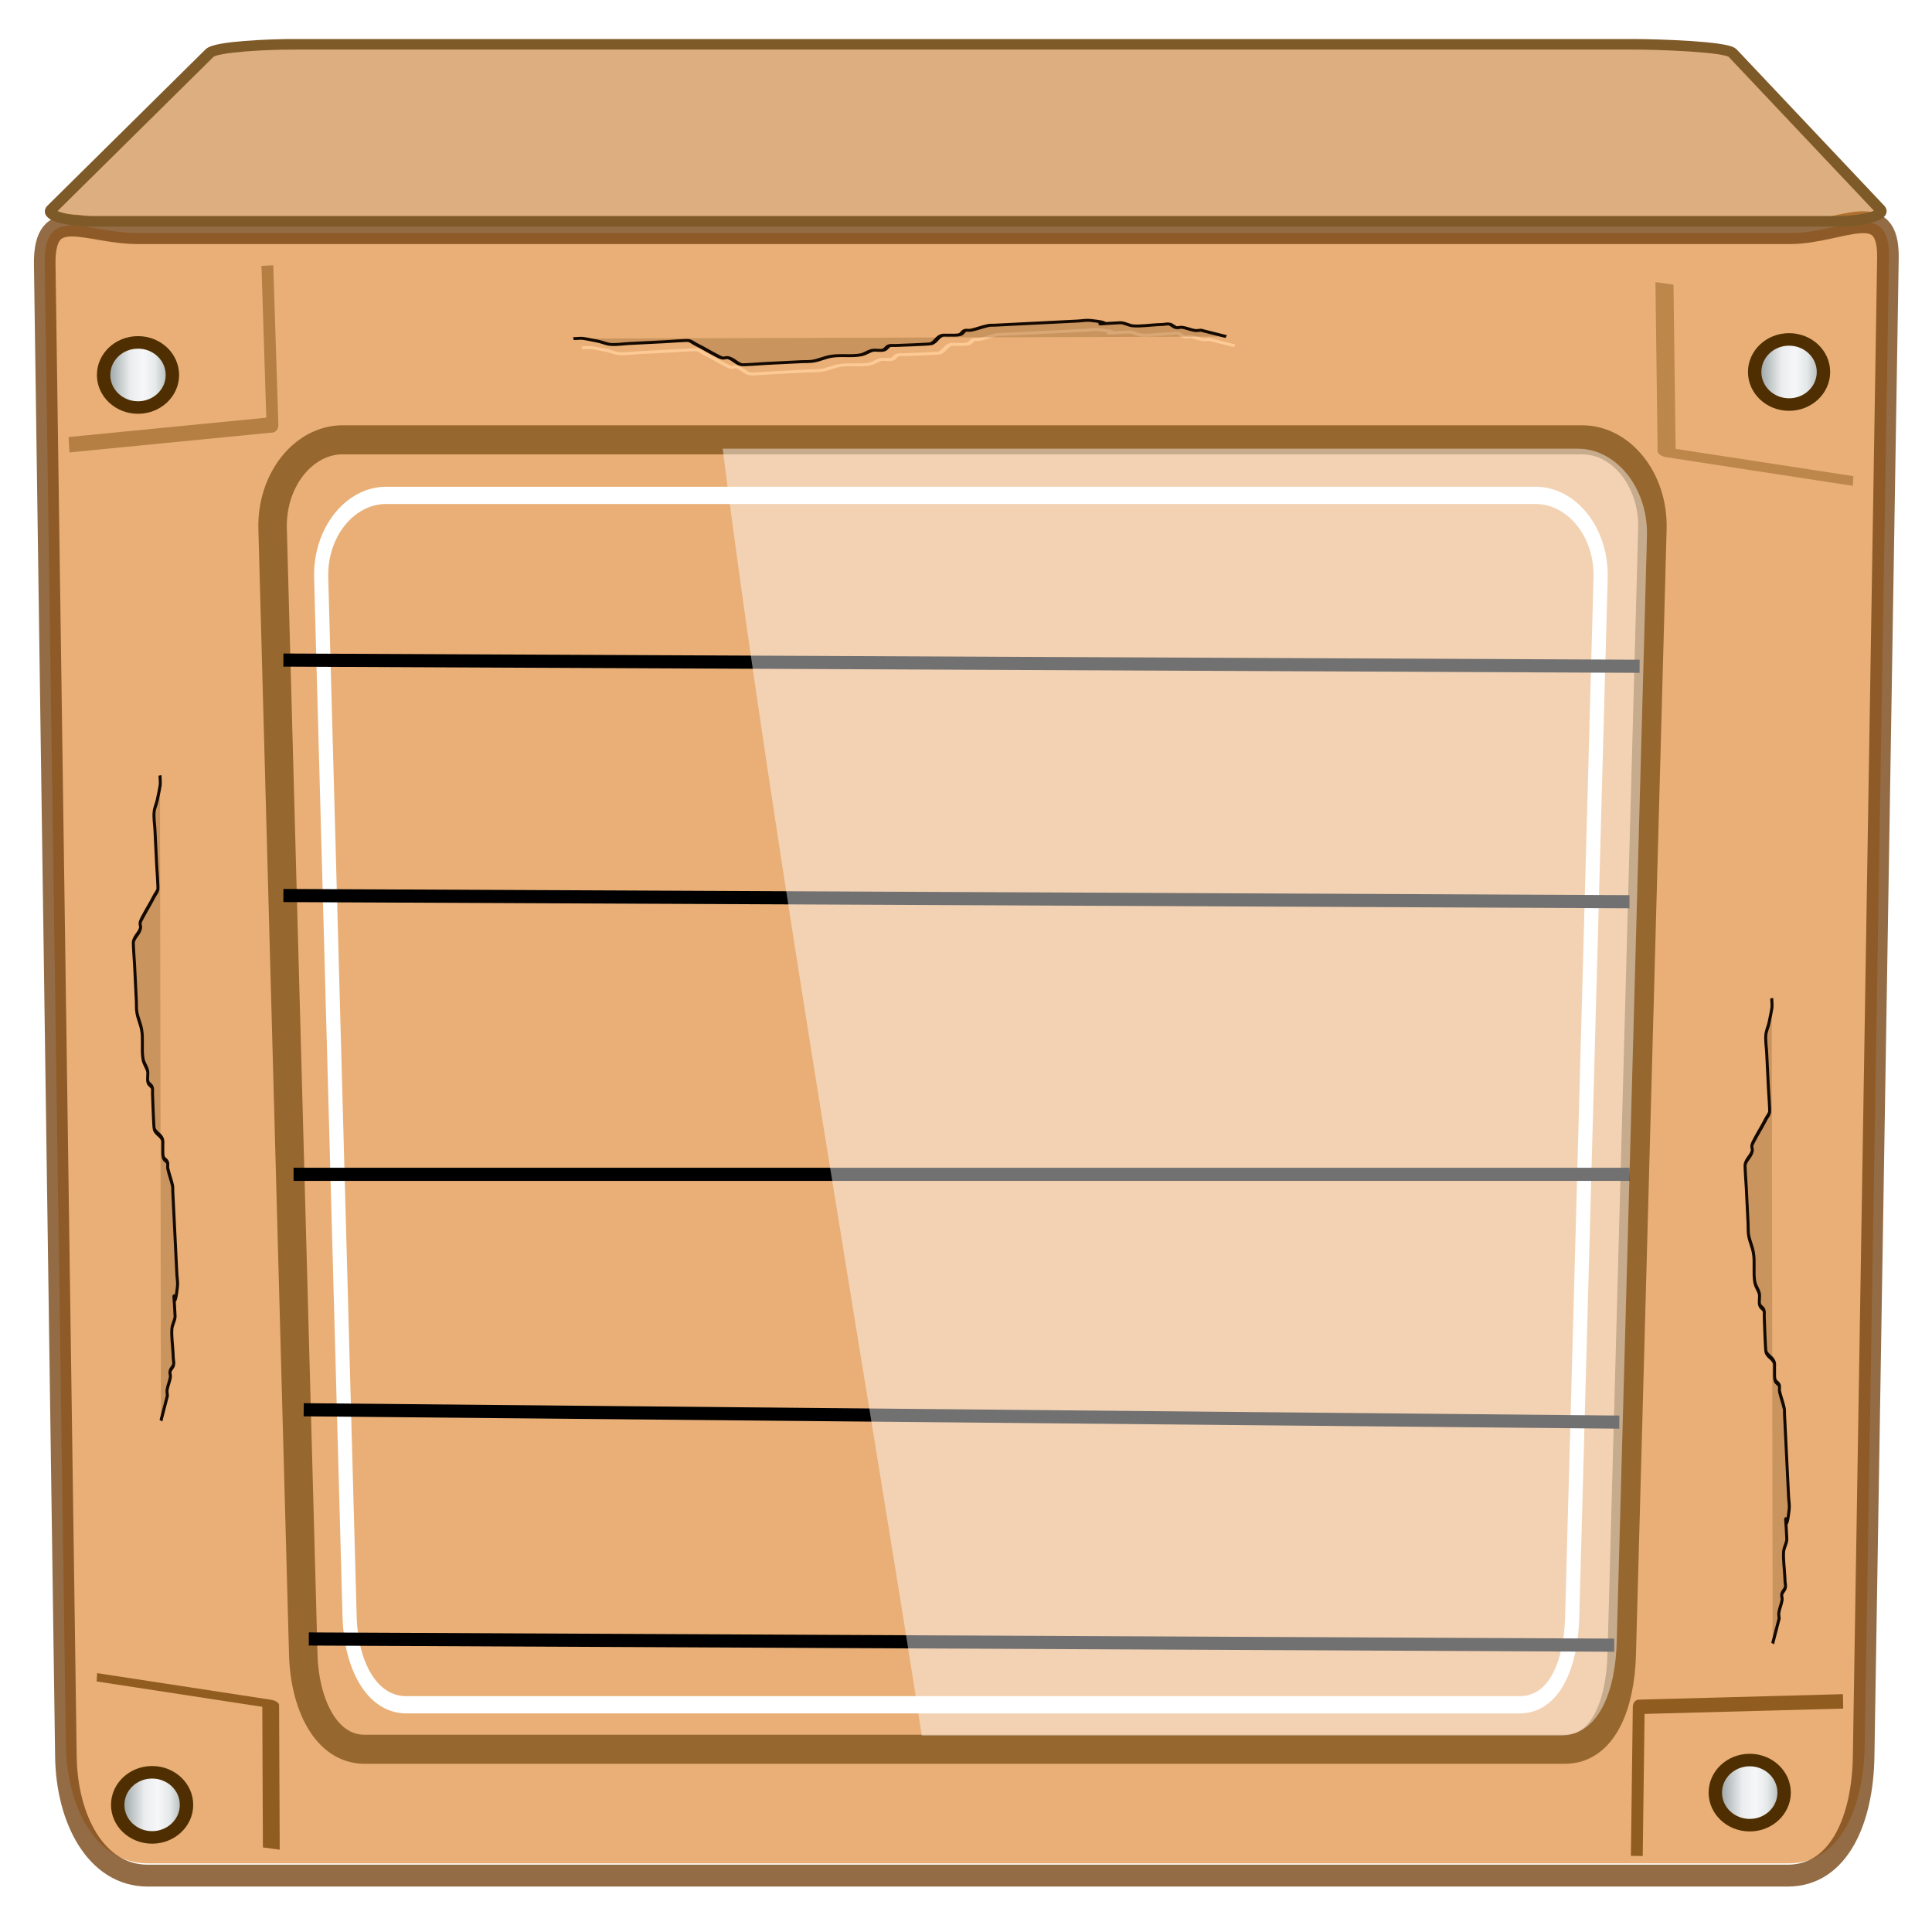 <?xml version="1.0" encoding="UTF-8" standalone="no"?>
<svg
   xmlns:dc="http://purl.org/dc/elements/1.1/"
   xmlns:cc="http://creativecommons.org/ns#"
   xmlns:rdf="http://www.w3.org/1999/02/22-rdf-syntax-ns#"
   xmlns:svg="http://www.w3.org/2000/svg"
   xmlns="http://www.w3.org/2000/svg"
   xmlns:xlink="http://www.w3.org/1999/xlink"
   xmlns:sodipodi="http://sodipodi.sourceforge.net/DTD/sodipodi-0.dtd"
   xmlns:inkscape="http://www.inkscape.org/namespaces/inkscape"
   sodipodi:docname="emblem-package.svg"
   inkscape:version="1.0beta2 (2b71d25d45, 2019-12-03)"
   id="svg1072"
   version="1.1"
   viewBox="0 0 32 32"
   height="32"
   width="32">
  <defs
     id="defs1066">
    <filter
       inkscape:collect="always"
       id="filter18944"
       style="color-interpolation-filters:sRGB">
      <feGaussianBlur
         inkscape:collect="always"
         stdDeviation="0.236"
         id="feGaussianBlur18946" />
    </filter>
    <filter
       inkscape:collect="always"
       id="filter18574"
       style="color-interpolation-filters:sRGB">
      <feGaussianBlur
         inkscape:collect="always"
         stdDeviation="2.781"
         id="feGaussianBlur18576" />
    </filter>
    <filter
       inkscape:collect="always"
       id="filter18821"
       x="-0.197"
       width="1.395"
       y="-0.017"
       height="1.033"
       style="color-interpolation-filters:sRGB">
      <feGaussianBlur
         inkscape:collect="always"
         stdDeviation="0.962"
         id="feGaussianBlur18823" />
    </filter>
    <linearGradient
       id="linearGradient4672"
       inkscape:collect="always">
      <stop
         id="stop4668"
         offset="0"
         style="stop-color:#727e7f;stop-opacity:1" />
      <stop
         style="stop-color:#eaeced;stop-opacity:1"
         offset="0.404"
         id="stop4680" />
      <stop
         style="stop-color:#f6f7f8;stop-opacity:1"
         offset="0.568"
         id="stop4676" />
      <stop
         id="stop4678"
         offset="0.714"
         style="stop-color:#e6e9ea;stop-opacity:1" />
      <stop
         id="stop4670"
         offset="1"
         style="stop-color:#828b8c;stop-opacity:1" />
    </linearGradient>
    <linearGradient
       y2="28.111"
       x2="16.1"
       y1="28.111"
       x1="9.514"
       gradientUnits="userSpaceOnUse"
       id="linearGradient6970"
       xlink:href="#linearGradient4672"
       inkscape:collect="always" />
    <filter
       height="1.025"
       y="-0.012"
       width="1.023"
       x="-0.012"
       id="filter898"
       style="color-interpolation-filters:sRGB"
       inkscape:collect="always">
      <feGaussianBlur
         id="feGaussianBlur900"
         stdDeviation="0.296"
         inkscape:collect="always" />
    </filter>
    <linearGradient
       gradientUnits="userSpaceOnUse"
       y2="57.293"
       x2="13.857"
       y1="57.293"
       x1="10.226"
       id="linearGradient908"
       xlink:href="#linearGradient4672"
       inkscape:collect="always" />
    <linearGradient
       gradientUnits="userSpaceOnUse"
       y2="56.714"
       x2="84.413"
       y1="56.714"
       x1="80.782"
       id="linearGradient910"
       xlink:href="#linearGradient4672"
       inkscape:collect="always" />
    <linearGradient
       gradientUnits="userSpaceOnUse"
       y2="-10.46"
       x2="86.15"
       y1="-10.46"
       x1="82.52"
       id="linearGradient912"
       xlink:href="#linearGradient4672"
       inkscape:collect="always" />
    <linearGradient
       gradientUnits="userSpaceOnUse"
       y2="-10.319"
       x2="13.233"
       y1="-10.319"
       x1="9.602"
       id="linearGradient914"
       xlink:href="#linearGradient4672"
       inkscape:collect="always" />
  </defs>
  <sodipodi:namedview
     inkscape:document-rotation="0"
     inkscape:snap-global="false"
     inkscape:window-maximized="1"
     inkscape:window-y="21"
     inkscape:window-x="0"
     inkscape:window-height="1029"
     inkscape:window-width="1920"
     inkscape:lockguides="true"
     units="px"
     inkscape:showpageshadow="false"
     showgrid="false"
     inkscape:current-layer="g5231"
     inkscape:document-units="px"
     inkscape:cy="73.309852"
     inkscape:cx="-5.7323367"
     inkscape:zoom="3.038021"
     inkscape:pageshadow="2"
     inkscape:pageopacity="0.0"
     borderopacity="1.0"
     bordercolor="#666666"
     pagecolor="#ffffff"
     id="base">
    <sodipodi:guide
       inkscape:locked="true"
       id="guide1621"
       orientation="0,96"
       position="0,0" />
    <sodipodi:guide
       inkscape:locked="true"
       id="guide1625"
       orientation="0,-96"
       position="96,96" />
    <sodipodi:guide
       inkscape:locked="true"
       id="guide1627"
       orientation="96,0"
       position="0,96" />
  </sodipodi:namedview>
  <g
     transform="translate(0,-1026.52)"
     id="layer1"
     inkscape:groupmode="layer"
     inkscape:label="Livello 1">
    <g
       id="g5231"
       transform="matrix(1.172,0,0,1.105,-8.208,1055.402)">
      <g
         id="g4925"
         transform="translate(-0.004,0.402)">
        <g
           id="g4923">
          <g
             style="stroke:#076c96;stroke-opacity:1;stroke-width:0.176;stroke-miterlimit:4;stroke-dasharray:none"
             id="g4909">
            <g
               style="stroke:#076c96;stroke-opacity:1;stroke-width:0.176;stroke-miterlimit:4;stroke-dasharray:none"
               id="g4907">
              <g
                 id="g894">
                <g
                   id="g900" />
              </g>
            </g>
          </g>
          <g
             id="g4921" />
        </g>
      </g>
      <g
         transform="matrix(0.32,0,0,0.317,5.3,-17.246)"
         id="g77">
        <path
           inkscape:connector-curvature="0"
           style="display:inline;fill:#e9af76;fill-opacity:1;stroke:none;stroke-width:1.182"
           d="M 94.533,9.498 C 93.571,9.456 92.131,10.061 90.625,10.061 H 5.174 c -2.677,0 -4.878,-1.591 -4.832,1.621 L 1.438,89.08 c 0.045,3.212 1.55,6.162 4.227,6.162 H 90.537 c 2.677,0 3.874,-2.95 3.926,-6.162 L 95.719,11.359 C 95.741,9.954 95.282,9.531 94.533,9.498 Z M 5.273,15.621 a 1.979,1.702 0 0 1 1.979,1.701 1.979,1.702 0 0 1 -1.979,1.703 1.979,1.702 0 0 1 -1.979,-1.703 1.979,1.702 0 0 1 1.979,-1.701 z m 85.328,0 a 1.78,1.702 0 0 1 1.781,1.701 1.78,1.702 0 0 1 -1.781,1.703 1.78,1.702 0 0 1 -1.779,-1.703 1.78,1.702 0 0 1 1.779,-1.701 z m -2.035,74.236 a 1.78,1.702 0 0 1 1.779,1.701 1.78,1.702 0 0 1 -1.779,1.701 1.78,1.702 0 0 1 -1.779,-1.701 1.78,1.702 0 0 1 1.779,-1.701 z m -82.578,0.5 A 1.879,1.702 0 0 1 7.867,92.061 1.879,1.702 0 0 1 5.988,93.762 1.879,1.702 0 0 1 4.109,92.061 1.879,1.702 0 0 1 5.988,90.357 Z"
           transform="matrix(0.854,0,0,0.905,7.005,-26.135)"
           id="path18630" />
        <path
           sodipodi:nodetypes="sssssssss"
           inkscape:connector-curvature="0"
           id="path18476"
           d="m 11.422,-10.828 h 72.931 c 2.284,0 4.392,-1.606 4.348,1.091 L 87.628,55.513 c -0.044,2.697 -1.066,5.173 -3.35,5.173 H 11.842 c -2.284,0 -3.569,-2.477 -3.608,-5.173 L 7.299,-9.468 C 7.26,-12.165 9.138,-10.828 11.422,-10.828 Z"
           style="display:inline;opacity:0.789;fill:none;stroke:#764514;stroke-width:0.953;stroke-linecap:round;stroke-linejoin:bevel;stroke-miterlimit:4;stroke-dasharray:none;stroke-opacity:1"
           transform="matrix(1,0,0,1.086,4.2329356e-8,-5.266)" />
        <path
           inkscape:connector-curvature="0"
           id="path19000"
           d="m 13.344,722.334 1.291,30.983 -51.638,3.873 v 0"
           style="opacity:0.598;fill:none;stroke:#703f00;stroke-width:3;stroke-linecap:butt;stroke-linejoin:round;stroke-miterlimit:4;stroke-dasharray:none;stroke-opacity:1;filter:url(#filter18944)"
           transform="matrix(-0.018,0.151,-0.265,-0.05,278.821,28.797)" />
        <path
           transform="matrix(0.164,0,0,0.214,4.026,-164.513)"
           sodipodi:nodetypes="sssssssss"
           inkscape:connector-curvature="0"
           id="path18566"
           d="M 111.902,747.137 H 421.437 c 9.695,0 17.836,8.121 17.5,18.194 l -7.656,229.705 c -0.336,10.074 -4.524,19.332 -14.219,19.332 H 117.37 c -9.695,0 -14.977,-9.258 -15.313,-19.332 L 94.401,765.332 c -0.336,-10.074 7.805,-18.194 17.5,-18.194 z"
           style="display:inline;fill:none;stroke:#ffffff;stroke-width:3.812;stroke-linecap:round;stroke-linejoin:round;stroke-miterlimit:4;stroke-dasharray:none;stroke-opacity:1;filter:url(#filter18574)" />
        <path
           style="opacity:0.852;fill:none;stroke:#703f00;stroke-width:3;stroke-linecap:butt;stroke-linejoin:round;stroke-miterlimit:4;stroke-dasharray:none;stroke-opacity:1;filter:url(#filter18944)"
           d="m 13.344,722.334 1.291,30.983 -51.638,3.873 v 0"
           id="path18994"
           inkscape:connector-curvature="0"
           transform="matrix(0.018,-0.129,0.247,0.046,-169.055,19.755)" />
        <path
           style="display:inline;opacity:0.77;fill:none;stroke:#603600;stroke-width:1.265;stroke-linecap:round;stroke-linejoin:round;stroke-miterlimit:4;stroke-dasharray:none;stroke-opacity:1;filter:url(#filter898)"
           d="m 20.143,-1.829 h 55.076 c 1.725,0 3.174,1.733 3.114,3.882 L 76.971,51.061 c -0.06,2.149 -0.805,4.124 -2.53,4.124 H 21.116 c -1.725,0 -2.665,-1.975 -2.725,-4.124 L 17.029,2.052 c -0.06,-2.149 1.389,-3.882 3.114,-3.882 z"
           id="path18568"
           inkscape:connector-curvature="0"
           sodipodi:nodetypes="sssssssss"
           transform="matrix(0.994,0,0,1.086,0.436,-5.266)" />
        <path
           inkscape:connector-curvature="0"
           d="M 18.961,50.383 76.613,50.653 M 18.736,40.402 76.837,40.941 M 18.288,30.151 h 58.998 v 0 m -59.447,-12.139 59.447,0.27 v 0 M 17.839,7.761 77.734,8.031"
           style="display:inline;fill:none;stroke:#000000;stroke-width:0.572;stroke-linecap:butt;stroke-linejoin:round;stroke-miterlimit:4;stroke-dasharray:none;stroke-opacity:1"
           transform="matrix(1,0,0,1.086,4.2329356e-8,-5.266)"
           id="path18608" />
        <path
           style="opacity:0.656;fill:none;stroke:#703f00;stroke-width:3;stroke-linecap:butt;stroke-linejoin:round;stroke-miterlimit:4;stroke-dasharray:none;stroke-opacity:1;filter:url(#filter18944)"
           d="m 13.344,722.334 1.291,30.983 -51.638,3.873 v 0"
           id="path18938"
           inkscape:connector-curvature="0"
           transform="matrix(0.174,0,0,0.243,14.809,-191.018)" />
        <path
           inkscape:connector-curvature="0"
           id="path18956"
           d="m 13.344,722.334 1.291,30.983 -51.638,3.873 v 0"
           style="opacity:0.852;fill:none;stroke:#703f00;stroke-width:3;stroke-linecap:butt;stroke-linejoin:round;stroke-miterlimit:4;stroke-dasharray:none;stroke-opacity:1;filter:url(#filter18944)"
           transform="matrix(-0.174,-0.012,0.01,-0.227,72.709,223.838)" />
        <ellipse
           cy="56.714"
           cx="82.597"
           inkscape:transform-center-y="-69.711632"
           id="path18738"
           style="fill:url(#linearGradient910);fill-opacity:1;stroke:#4f2f01;stroke-width:0.592;stroke-linejoin:round;stroke-miterlimit:4;stroke-dasharray:none;stroke-opacity:1"
           rx="1.519"
           ry="1.54" />
        <ellipse
           cy="-10.46"
           cx="84.335"
           style="fill:url(#linearGradient912);fill-opacity:1;stroke:#4f2f01;stroke-width:0.592;stroke-linejoin:round;stroke-miterlimit:4;stroke-dasharray:none;stroke-opacity:1"
           id="path18744"
           rx="1.519"
           ry="1.54" />
        <path
           transform="matrix(0.024,0.139,-0.205,0.011,185.774,-51.103)"
           inkscape:connector-curvature="0"
           id="path18807"
           d="m 232.714,641.51 c -0.861,1.721 -1.721,3.443 -2.582,5.164 0,0.43 0.136,0.883 0,1.291 -0.304,0.913 -0.987,1.669 -1.291,2.582 -0.136,0.408 0.192,0.906 0,1.291 -0.272,0.544 -1.019,0.747 -1.291,1.291 -0.192,0.385 0,0.861 0,1.291 0,0.43 0,0.861 0,1.291 0,1.721 0.283,3.466 0,5.164 -0.158,0.949 -1.102,1.638 -1.291,2.582 0,9.848 0.577,-1.018 -1.291,6.455 -0.209,0.835 0,1.721 0,2.582 0,2.582 0,5.164 0,7.746 0,2.582 0,5.164 0,7.746 0,0.861 0,1.721 0,2.582 0,0.43 -0.104,0.873 0,1.291 0.33,1.32 0.961,2.553 1.291,3.873 0.104,0.417 -0.192,0.906 0,1.291 0.272,0.544 1.099,0.714 1.291,1.291 0.272,0.816 0,1.721 0,2.582 0,0.43 -0.192,0.906 0,1.291 0.544,1.089 2.038,1.493 2.582,2.582 0.192,0.384 0,7.203 0,7.746 0,0.43 -0.192,0.906 0,1.291 0.272,0.544 1.019,0.747 1.291,1.291 0.385,0.77 -0.272,1.765 0,2.582 0.304,0.913 1.102,1.638 1.291,2.582 0.422,2.11 -0.422,4.345 0,6.455 0.267,1.334 1.024,2.539 1.291,3.873 0.169,0.844 0,1.721 0,2.582 0,2.582 0,5.164 0,7.746 0,0.675 0.17,4.824 0,5.164 -0.544,1.089 -2.038,1.493 -2.582,2.582 -0.192,0.385 0.192,0.906 0,1.291 -0.345,0.689 -3.193,3.193 -3.873,3.873 -0.43,0.43 -0.861,0.861 -1.291,1.291 -0.43,0.43 -1.019,0.747 -1.291,1.291 -0.145,0.289 0,4.857 0,5.164 0,2.582 0,5.164 0,7.746 0,1.291 0.253,2.607 0,3.873 -0.189,0.944 -0.934,1.689 -1.291,2.582 -1.427,3.568 -1.291,2.738 -1.291,5.164"
           style="fill:none;stroke:#fdc995;stroke-width:1px;stroke-linecap:butt;stroke-linejoin:miter;stroke-opacity:1;filter:url(#filter18821)" />
        <path
           transform="matrix(0.024,0.139,-0.205,0.011,185.306,-52.094)"
           style="fill:#653a10;fill-opacity:0.233;stroke:#130900;stroke-width:1px;stroke-linecap:butt;stroke-linejoin:miter;stroke-opacity:1;filter:url(#filter18821)"
           d="m 236.714,641.51 c -0.861,1.721 -1.721,3.443 -2.582,5.164 0,0.43 0.136,0.883 0,1.291 -0.304,0.913 -0.987,1.669 -1.291,2.582 -0.136,0.408 0.192,0.906 0,1.291 -0.272,0.544 -1.019,0.747 -1.291,1.291 -0.192,0.385 0,0.861 0,1.291 0,0.43 0,0.861 0,1.291 0,1.721 0.283,3.466 0,5.164 -0.158,0.949 -1.102,1.638 -1.291,2.582 0,9.848 0.577,-1.018 -1.291,6.455 -0.209,0.835 0,1.721 0,2.582 0,2.582 0,5.164 0,7.746 0,2.582 0,5.164 0,7.746 0,0.861 0,1.721 0,2.582 0,0.43 -0.104,0.873 0,1.291 0.33,1.32 0.961,2.553 1.291,3.873 0.104,0.417 -0.192,0.906 0,1.291 0.272,0.544 1.099,0.714 1.291,1.291 0.272,0.816 0,1.721 0,2.582 0,0.43 -0.192,0.906 0,1.291 0.544,1.089 2.038,1.493 2.582,2.582 0.192,0.384 0,7.203 0,7.746 0,0.43 -0.192,0.906 0,1.291 0.272,0.544 1.019,0.747 1.291,1.291 0.385,0.77 -0.272,1.765 0,2.582 0.304,0.913 1.102,1.638 1.291,2.582 0.422,2.11 -0.422,4.345 0,6.455 0.267,1.334 1.024,2.539 1.291,3.873 0.169,0.844 0,1.721 0,2.582 0,2.582 0,5.164 0,7.746 0,0.675 0.17,4.824 0,5.164 -0.544,1.089 -2.038,1.493 -2.582,2.582 -0.192,0.385 0.192,0.906 0,1.291 -0.345,0.689 -3.193,3.193 -3.873,3.873 -0.43,0.43 -0.861,0.861 -1.291,1.291 -0.43,0.43 -1.019,0.747 -1.291,1.291 -0.145,0.289 0,4.857 0,5.164 0,2.582 0,5.164 0,7.746 0,1.291 0.253,2.607 0,3.873 -0.189,0.944 -0.934,1.689 -1.291,2.582 -1.427,3.568 -1.291,2.738 -1.291,5.164"
           id="path18825"
           inkscape:connector-curvature="0" />
        <path
           style="display:inline;fill:#c37120;fill-opacity:0.573;stroke:#7e5a28;stroke-width:0.498;stroke-miterlimit:4;stroke-dasharray:none;stroke-opacity:1"
           d="m 18.215,-25.954 h 59.293 c 1.006,0 4.063,0.107 4.329,0.409 l 6.519,7.392 c 0.266,0.301 -0.857,0.568 -1.862,0.568 H 9.368 c -1.006,0 -2.055,-0.264 -1.768,-0.568 l 6.983,-7.392 c 0.287,-0.304 2.627,-0.409 3.632,-0.409 z"
           id="rect17952"
           inkscape:connector-curvature="0"
           sodipodi:nodetypes="sssssssss" />
        <path
           sodipodi:nodetypes="csssscc"
           inkscape:connector-curvature="0"
           id="path4736"
           d="m 201.647,739.675 h 226.129 c 10.127,0 18.631,8.6 18.281,19.268 l -7.998,243.262 c -0.351,10.668 -4.726,20.472 -14.853,20.472 H 254.291 C 243.589,964.135 214.634,825.854 201.647,739.675 Z"
           style="display:inline;fill:#ffffff;fill-opacity:0.254;stroke:none;stroke-width:4.009;stroke-linecap:round;stroke-linejoin:round;stroke-miterlimit:4;stroke-dasharray:none;stroke-opacity:1"
           transform="matrix(0.167,0,0,0.215,3.567,-165.862)" />
        <path
           style="display:inline;fill:#ffffff;fill-opacity:0.254;stroke:none;stroke-width:4.009;stroke-linecap:round;stroke-linejoin:round;stroke-miterlimit:4;stroke-dasharray:none;stroke-opacity:1"
           d="m 201.647,739.675 h 226.129 c 10.127,0 18.631,8.6 18.281,19.268 l -7.998,243.262 c -0.351,10.668 -4.726,20.472 -14.853,20.472 H 254.291 C 243.589,964.135 214.634,825.854 201.647,739.675 Z"
           id="path4894"
           inkscape:connector-curvature="0"
           sodipodi:nodetypes="csssscc"
           transform="matrix(0.167,0,0,0.215,3.567,-165.862)" />
        <ellipse
           ry="1.54"
           rx="1.519"
           style="fill:url(#linearGradient908);fill-opacity:1;stroke:#4f2f01;stroke-width:0.592;stroke-linejoin:round;stroke-miterlimit:4;stroke-dasharray:none;stroke-opacity:1"
           id="ellipse969"
           inkscape:transform-center-y="-69.711632"
           cx="12.041"
           cy="57.293" />
        <ellipse
           cy="-10.319"
           cx="11.418"
           inkscape:transform-center-y="-69.711632"
           id="ellipse971"
           style="fill:url(#linearGradient914);fill-opacity:1;stroke:#4f2f01;stroke-width:0.592;stroke-linejoin:round;stroke-miterlimit:4;stroke-dasharray:none;stroke-opacity:1"
           rx="1.519"
           ry="1.54" />
        <path
           inkscape:connector-curvature="0"
           id="path876"
           d="m 236.714,641.51 c -0.861,1.721 -1.721,3.443 -2.582,5.164 0,0.43 0.136,0.883 0,1.291 -0.304,0.913 -0.987,1.669 -1.291,2.582 -0.136,0.408 0.192,0.906 0,1.291 -0.272,0.544 -1.019,0.747 -1.291,1.291 -0.192,0.385 0,0.861 0,1.291 0,0.43 0,0.861 0,1.291 0,1.721 0.283,3.466 0,5.164 -0.158,0.949 -1.102,1.638 -1.291,2.582 0,9.848 0.577,-1.018 -1.291,6.455 -0.209,0.835 0,1.721 0,2.582 0,2.582 0,5.164 0,7.746 0,2.582 0,5.164 0,7.746 0,0.861 0,1.721 0,2.582 0,0.43 -0.104,0.873 0,1.291 0.33,1.32 0.961,2.553 1.291,3.873 0.104,0.417 -0.192,0.906 0,1.291 0.272,0.544 1.099,0.714 1.291,1.291 0.272,0.816 0,1.721 0,2.582 0,0.43 -0.192,0.906 0,1.291 0.544,1.089 2.038,1.493 2.582,2.582 0.192,0.384 0,7.203 0,7.746 0,0.43 -0.192,0.906 0,1.291 0.272,0.544 1.019,0.747 1.291,1.291 0.385,0.77 -0.272,1.765 0,2.582 0.304,0.913 1.102,1.638 1.291,2.582 0.422,2.11 -0.422,4.345 0,6.455 0.267,1.334 1.024,2.539 1.291,3.873 0.169,0.844 0,1.721 0,2.582 0,2.582 0,5.164 0,7.746 0,0.675 0.17,4.824 0,5.164 -0.544,1.089 -2.038,1.493 -2.582,2.582 -0.192,0.385 0.192,0.906 0,1.291 -0.345,0.689 -3.193,3.193 -3.873,3.873 -0.43,0.43 -0.861,0.861 -1.291,1.291 -0.43,0.43 -1.019,0.747 -1.291,1.291 -0.145,0.289 0,4.857 0,5.164 0,2.582 0,5.164 0,7.746 0,1.291 0.253,2.607 0,3.873 -0.189,0.944 -0.934,1.689 -1.291,2.582 -1.427,3.568 -1.291,2.738 -1.291,5.164"
           style="fill:#653a10;fill-opacity:0.233;stroke:#130900;stroke-width:1px;stroke-linecap:butt;stroke-linejoin:miter;stroke-opacity:1;filter:url(#filter18821)"
           transform="matrix(-0.131,0.025,-0.01,-0.217,49.855,172.42)" />
        <path
           transform="matrix(-0.131,0.025,-0.01,-0.217,121.035,182.956)"
           style="fill:#653a10;fill-opacity:0.233;stroke:#130900;stroke-width:1px;stroke-linecap:butt;stroke-linejoin:miter;stroke-opacity:1;filter:url(#filter18821)"
           d="m 236.714,641.51 c -0.861,1.721 -1.721,3.443 -2.582,5.164 0,0.43 0.136,0.883 0,1.291 -0.304,0.913 -0.987,1.669 -1.291,2.582 -0.136,0.408 0.192,0.906 0,1.291 -0.272,0.544 -1.019,0.747 -1.291,1.291 -0.192,0.385 0,0.861 0,1.291 0,0.43 0,0.861 0,1.291 0,1.721 0.283,3.466 0,5.164 -0.158,0.949 -1.102,1.638 -1.291,2.582 0,9.848 0.577,-1.018 -1.291,6.455 -0.209,0.835 0,1.721 0,2.582 0,2.582 0,5.164 0,7.746 0,2.582 0,5.164 0,7.746 0,0.861 0,1.721 0,2.582 0,0.43 -0.104,0.873 0,1.291 0.33,1.32 0.961,2.553 1.291,3.873 0.104,0.417 -0.192,0.906 0,1.291 0.272,0.544 1.099,0.714 1.291,1.291 0.272,0.816 0,1.721 0,2.582 0,0.43 -0.192,0.906 0,1.291 0.544,1.089 2.038,1.493 2.582,2.582 0.192,0.384 0,7.203 0,7.746 0,0.43 -0.192,0.906 0,1.291 0.272,0.544 1.019,0.747 1.291,1.291 0.385,0.77 -0.272,1.765 0,2.582 0.304,0.913 1.102,1.638 1.291,2.582 0.422,2.11 -0.422,4.345 0,6.455 0.267,1.334 1.024,2.539 1.291,3.873 0.169,0.844 0,1.721 0,2.582 0,2.582 0,5.164 0,7.746 0,0.675 0.17,4.824 0,5.164 -0.544,1.089 -2.038,1.493 -2.582,2.582 -0.192,0.385 0.192,0.906 0,1.291 -0.345,0.689 -3.193,3.193 -3.873,3.873 -0.43,0.43 -0.861,0.861 -1.291,1.291 -0.43,0.43 -1.019,0.747 -1.291,1.291 -0.145,0.289 0,4.857 0,5.164 0,2.582 0,5.164 0,7.746 0,1.291 0.253,2.607 0,3.873 -0.189,0.944 -0.934,1.689 -1.291,2.582 -1.427,3.568 -1.291,2.738 -1.291,5.164"
           id="path878"
           inkscape:connector-curvature="0" />
      </g>
    </g>
  </g>
</svg>
